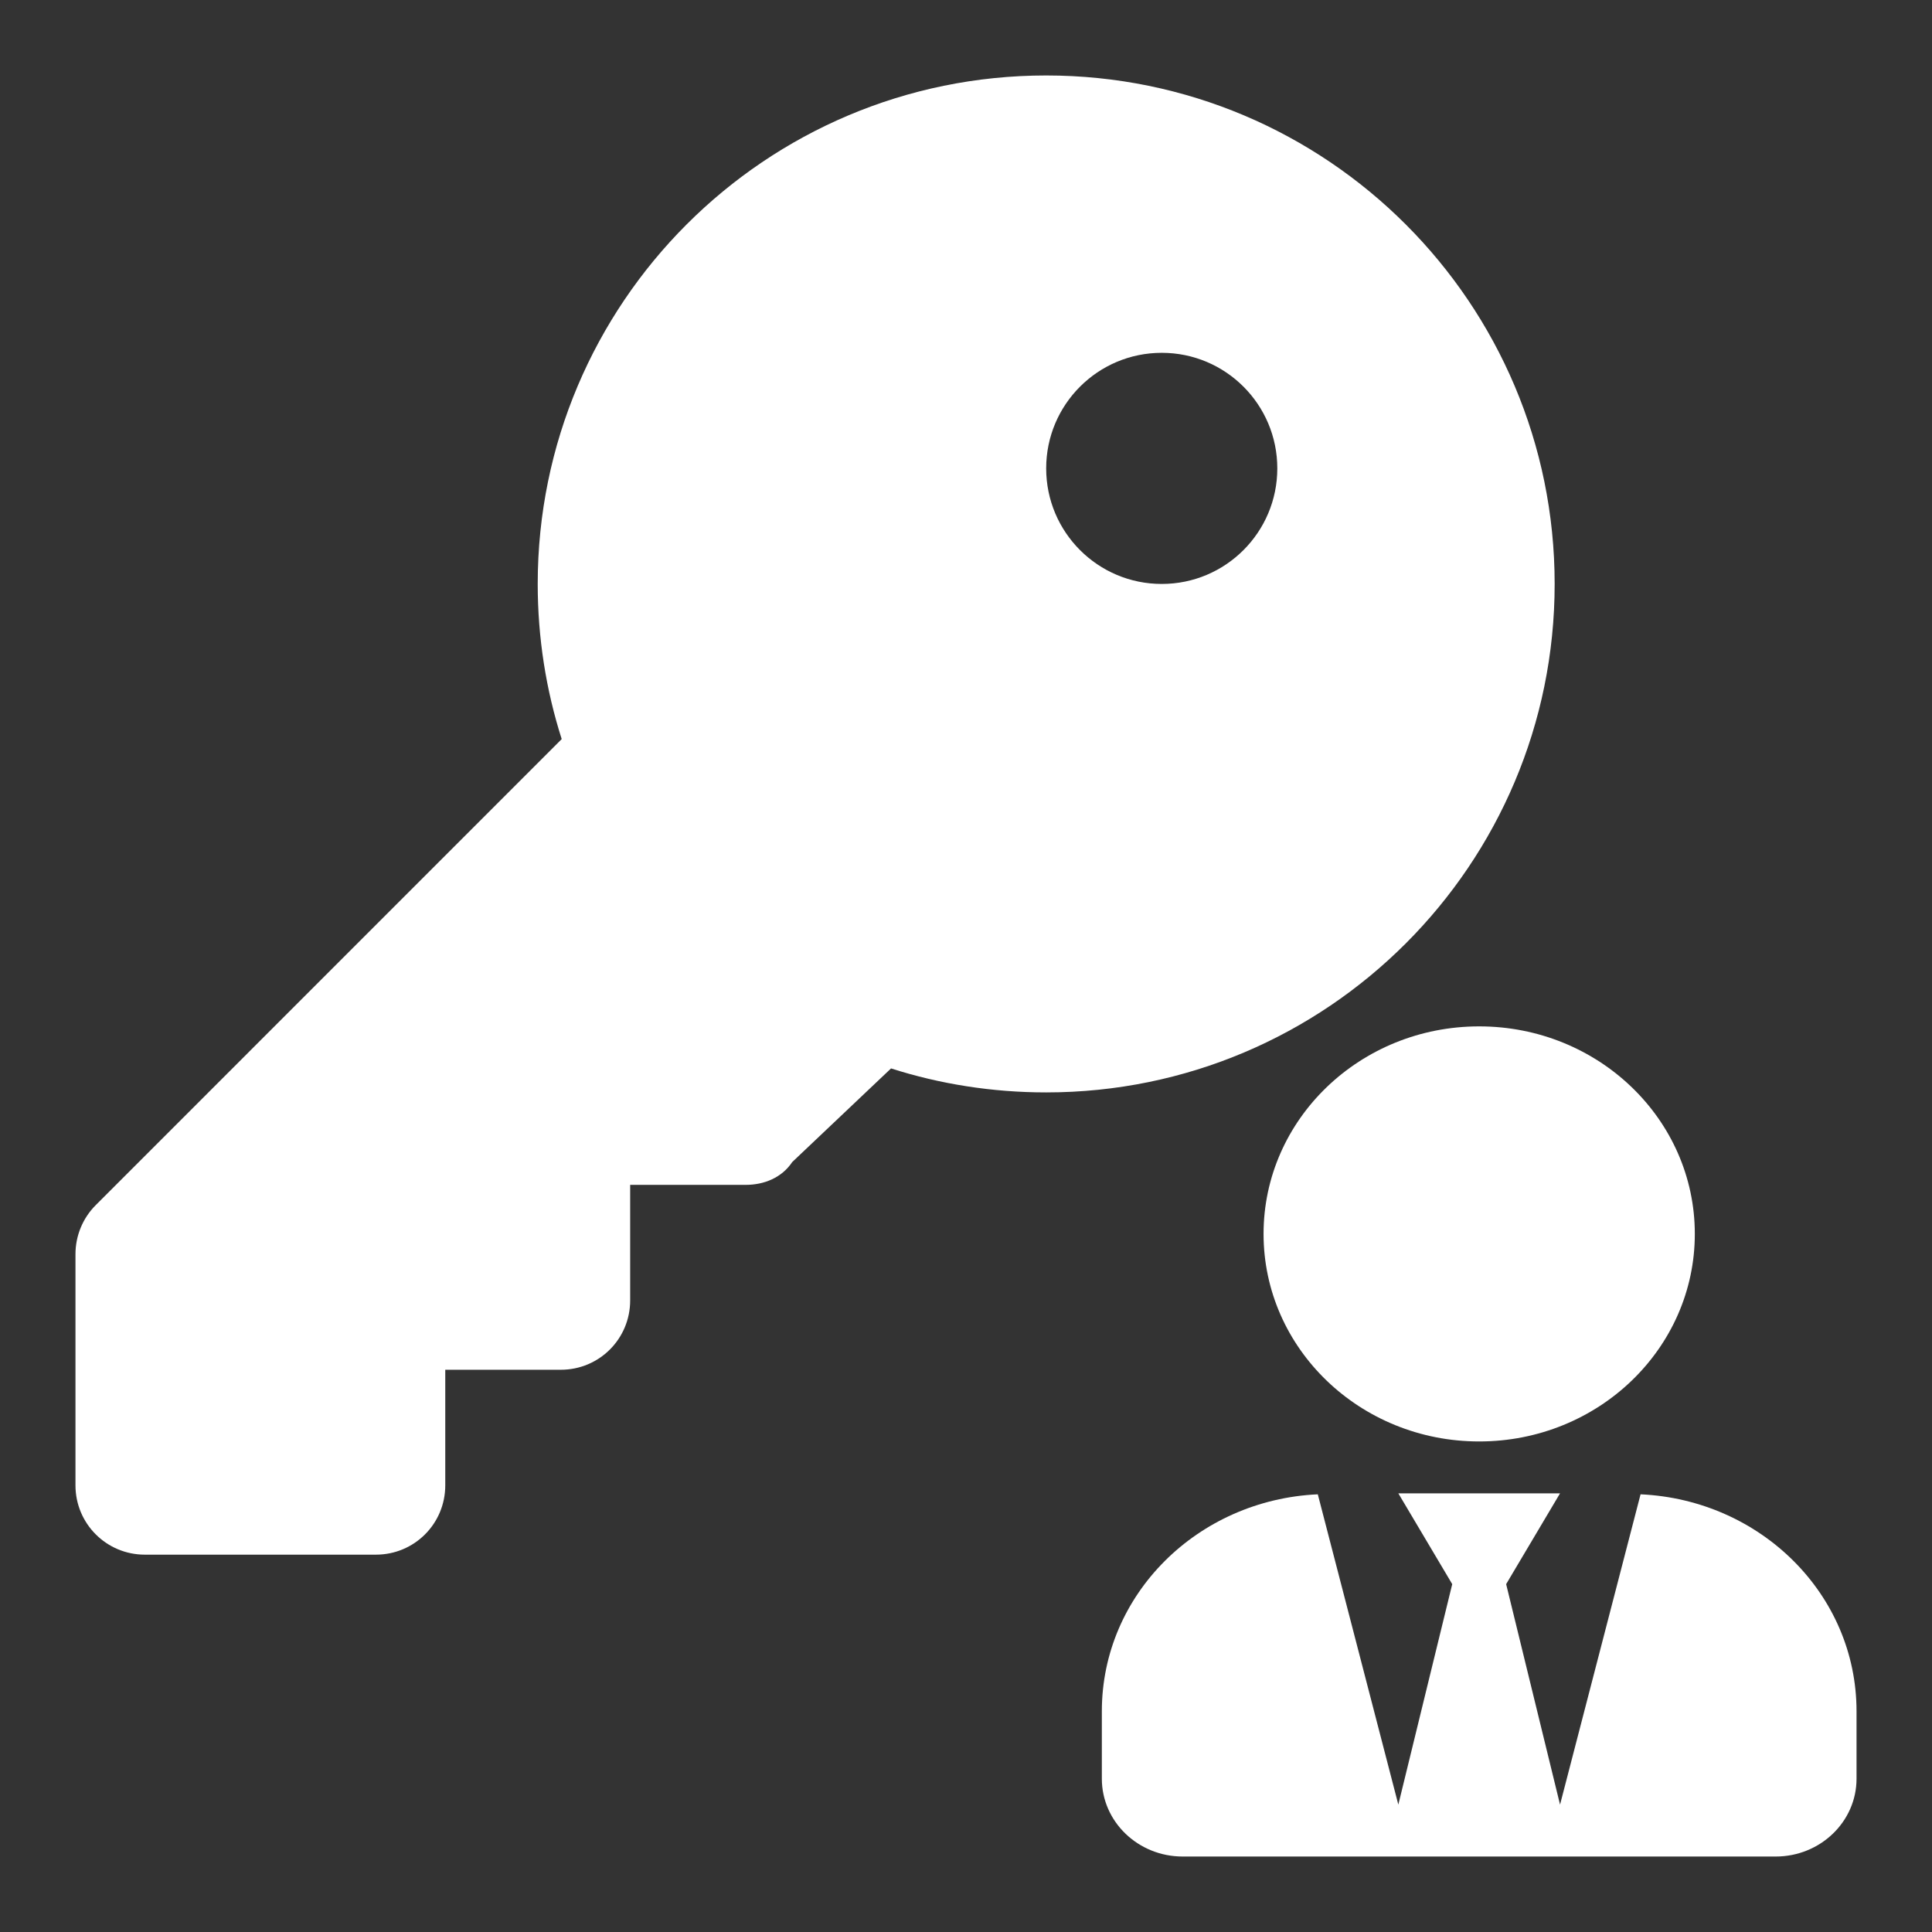 <svg width="128" height="128" viewBox="0 0 128 128" fill="none" xmlns="http://www.w3.org/2000/svg">
<rect x="0" y="0" width="128" height="128" fill="#333333" stroke="none"/>
<path d="M59.034 70.786L52.488 76.988C51.799 78.022 50.631 78.5 49.406 78.5H41.75V86.156C41.75 88.702 39.702 90.75 37.156 90.75H29.5V98.406C29.5 100.952 27.452 103 24.906 103H9.594C7.058 103 5 100.952 5 98.406V83.094C5 81.869 5.484 80.701 6.345 79.84L37.214 48.966C36.18 45.731 35.625 42.267 35.625 38.688C35.625 20.083 50.708 5 69.312 5C87.917 5 103 20.083 103 38.688C103 57.292 87.917 72.375 69.312 72.375C65.733 72.375 62.269 71.82 59.034 70.786ZM76.969 38.688C81.199 38.688 84.625 35.261 84.625 31.031C84.625 26.801 81.199 23.375 76.969 23.375C72.739 23.375 69.312 26.801 69.312 31.031C69.312 35.261 72.739 38.688 76.969 38.688Z" fill="white"/>
<path d="M98 95.5C105.891 95.5 112.286 89.345 112.286 81.75C112.286 74.155 105.891 68 98 68C90.109 68 83.714 74.155 83.714 81.75C83.714 89.345 90.109 95.5 98 95.5ZM108.692 99.002L103.357 119.562L99.786 104.953L103.357 98.938H92.643L96.214 104.953L92.643 119.562L87.308 99.002C79.35 99.367 73 105.63 73 113.375V117.844C73 120.69 75.4 123 78.357 123H117.643C120.6 123 123 120.69 123 117.844V113.375C123 105.63 116.65 99.367 108.692 99.002V99.002Z" fill="white"/>
</svg>
